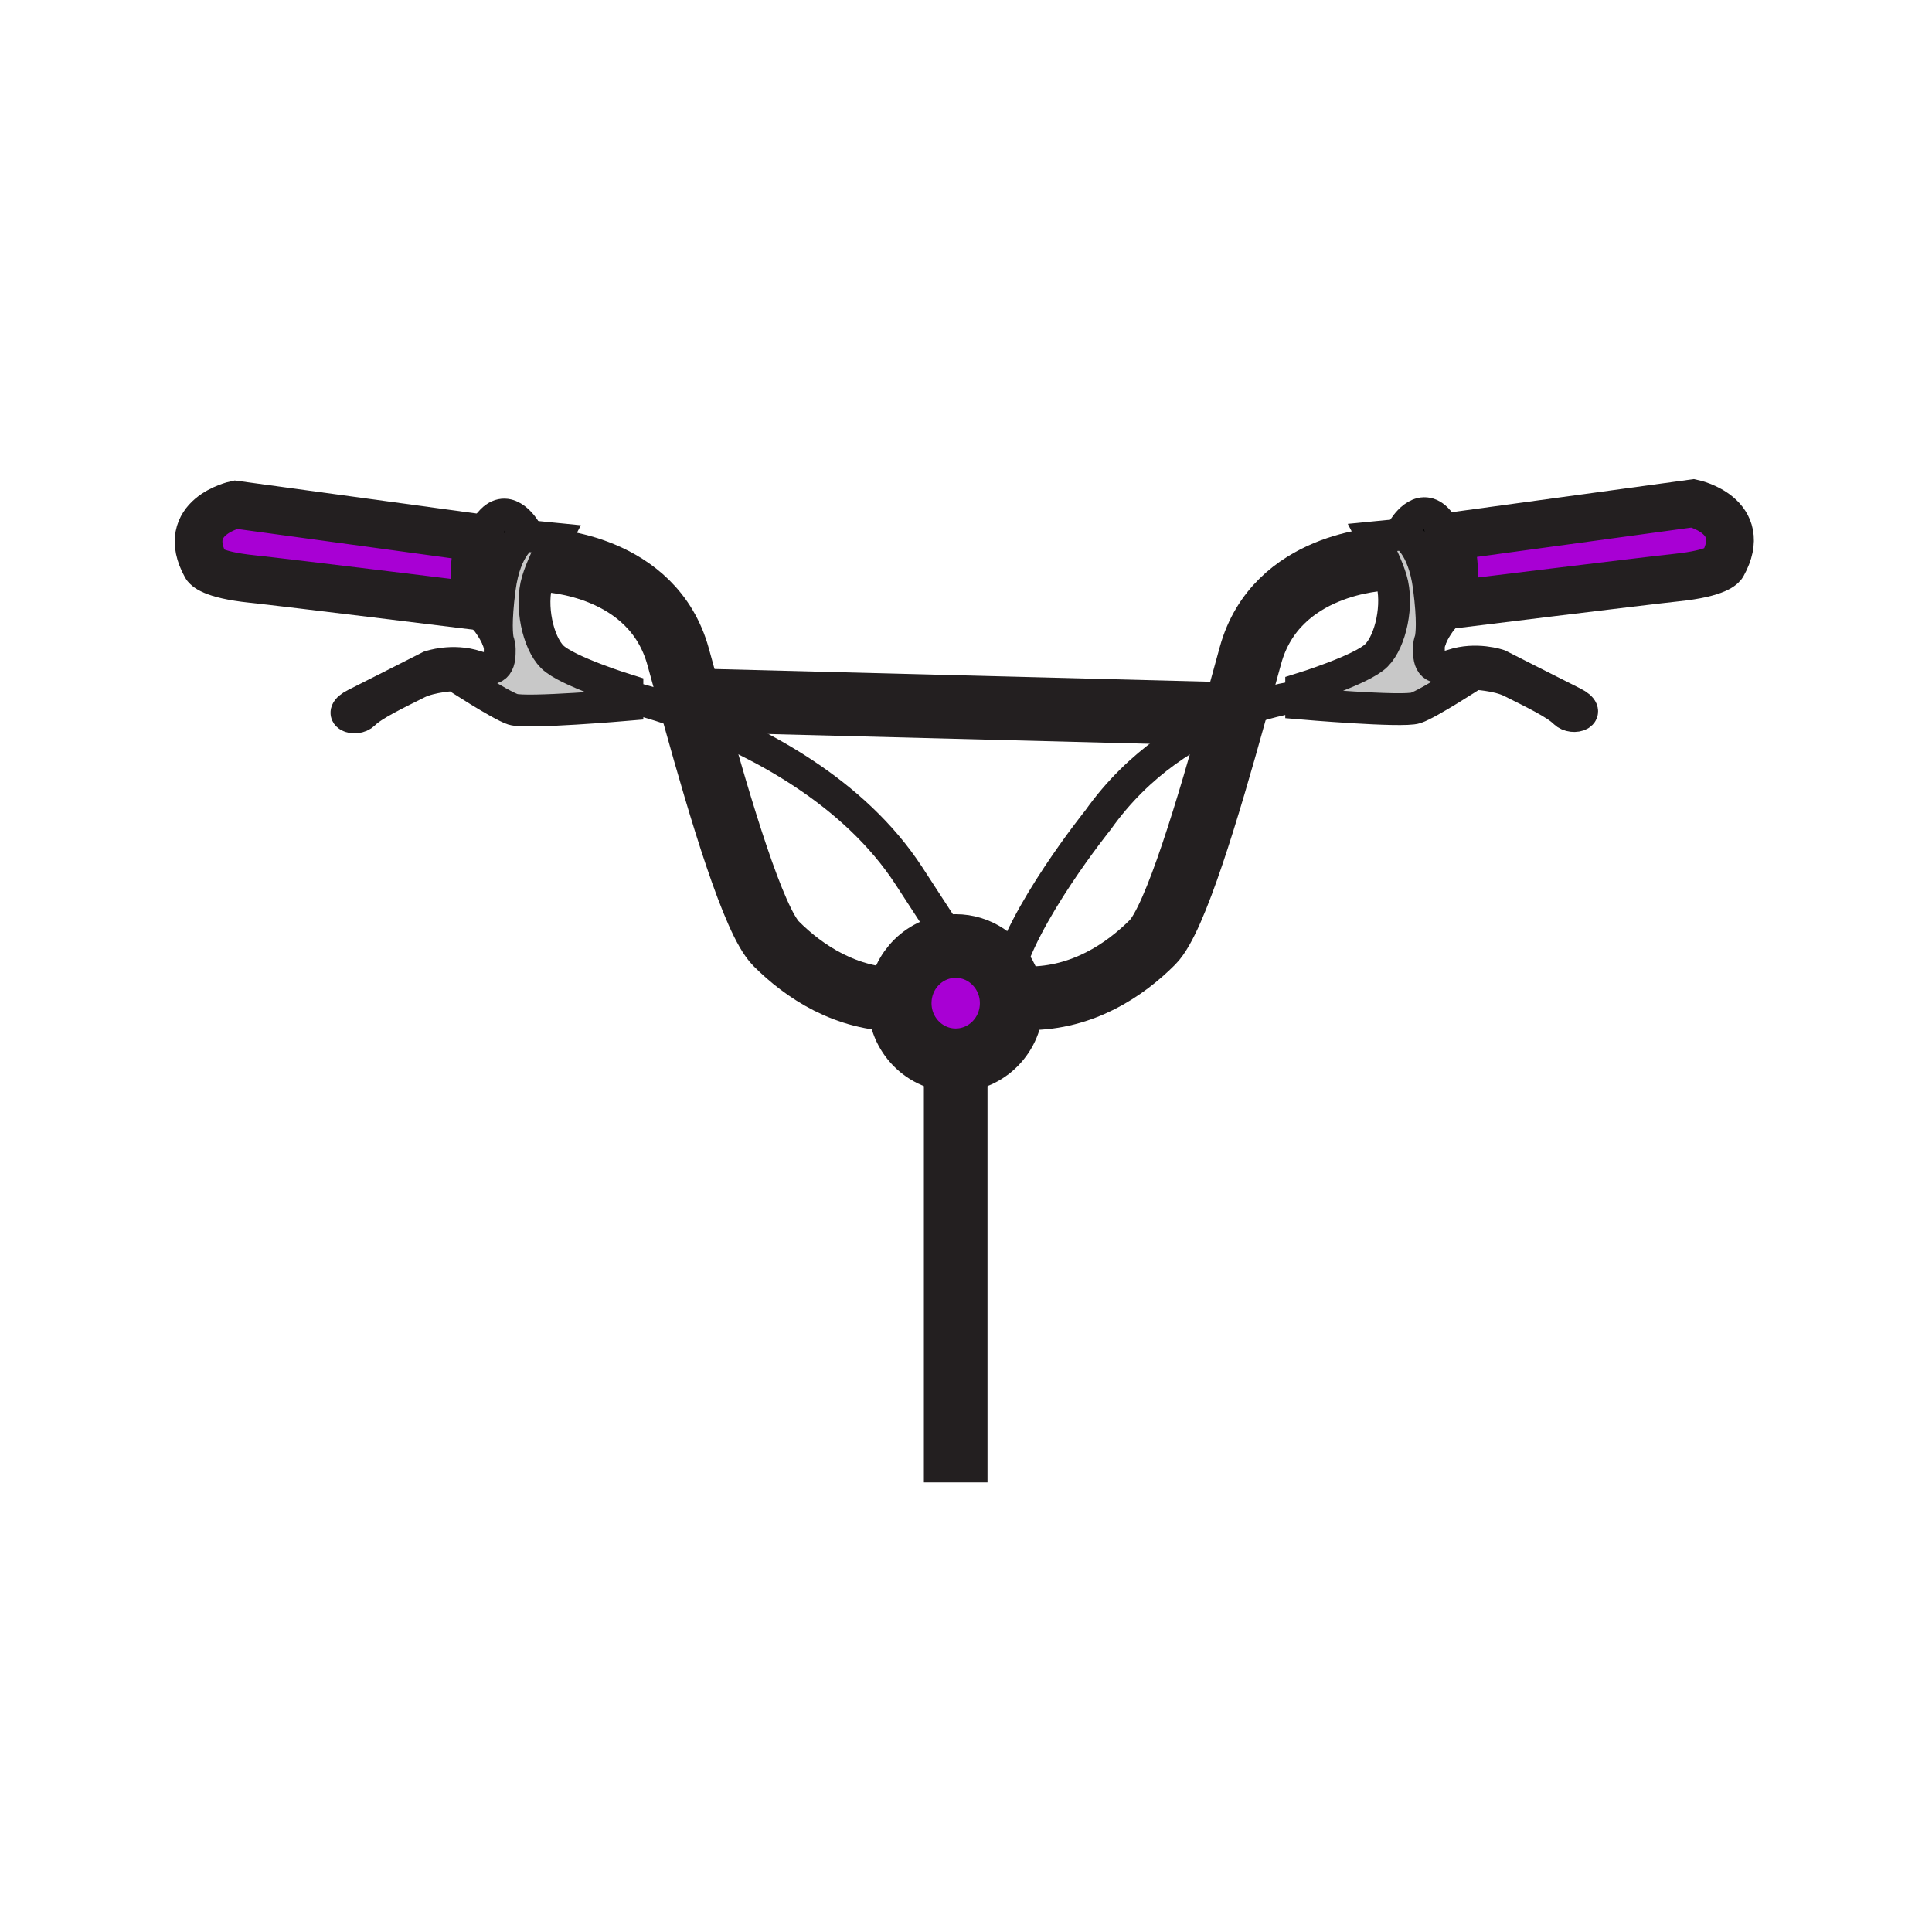 <?xml version="1.0" encoding="iso-8859-1"?>
<!-- Generator: Adobe Illustrator 12.0.1, SVG Export Plug-In . SVG Version: 6.00 Build 51448)  -->
<!DOCTYPE svg PUBLIC "-//W3C//DTD SVG 1.1//EN" "http://www.w3.org/Graphics/SVG/1.1/DTD/svg11.dtd">
<svg  version="1.1" id="Layer_1" xmlns="http://www.w3.org/2000/svg" xmlns:xlink="http://www.w3.org/1999/xlink" width="850.394" height="850.394"
	 viewBox="0 0 850.394 850.394" style="overflow:visible;enable-background:new 0 0 850.394 850.394;" xml:space="preserve">
<g id="XMLID_11_">
	<g>
		<path d="M231.14,233.29l-0.2,2.5c0,0-8.47,4.13-10.97,23.29c-1.92,14.75-1.18,20.87-0.74,22.9c-1.52-4.23-4.84-8.46-4.84-8.46
			s-2.9-2.9-4.53-7.27c-0.23-1.41-0.84-5.48-1.01-10.24c0.2-8.24,1.31-20.6,7.66-26.95C224.21,221.36,231.14,233.29,231.14,233.29z"
			/>
		<path style="fill:#A800D4;" d="M745.18,221.52c0,0,25.021,5.39,13.09,26.95c0,0-1.93,3.85-20.399,5.77
			c-13.54,1.41-98.93,11.94-98.93,11.94s0.04-0.19,0.1-0.54c0.63-1.68,1.06-3.58,1.06-5.62c0-1.29,0-2.86-0.04-4.62
			c0.03-0.75,0.04-1.53,0.04-2.31c0-6.93-1.93-16.94-1.93-16.94L745.18,221.52z"/>
		<path style="fill:#C8C8C8;" d="M692.44,309.29c9.239,4.62,0,8.08-3.851,4.23c-3.85-3.84-13.85-8.66-23.47-13.47
			c-6.09-3.04-16.17-3.46-16.17-3.46s-20.021,13.09-25.79,15.01c-5.78,1.92-50.43-1.92-50.43-1.92v-3.28v-3.27
			c0,0,26.75-8.28,33.1-14.63c6.36-6.35,9.82-22.52,6.55-33.49c-0.81-2.73-2.13-5.96-3.46-8.95c-2.28-5.11-4.62-9.53-4.62-9.53
			l13.66-1.34c0,0,8.48,4.12,10.97,23.29c1.92,14.75,1.181,20.86,0.74,22.9c0,0.01-0.01,0.02-0.01,0.03
			c-0.44,1.25-0.73,2.49-0.73,3.63c0,5,0,11.16,10.4,7.7c10.39-3.47,20.4,0,20.4,0S683.2,304.67,692.44,309.29z"/>
		<path d="M640.06,255.4c-0.17,4.76-0.79,8.82-1.02,10.24c-1.62,4.36-4.53,7.27-4.53,7.27s-3.319,4.23-4.84,8.47
			c0.44-2.04,1.18-8.15-0.74-22.9c-2.489-19.17-10.97-23.29-10.97-23.29l-0.19-2.5c0,0,6.931-11.94,14.631-4.24
			C638.75,234.8,639.86,247.16,640.06,255.4z"/>
		<path style="fill:#A800D4;" d="M442.97,430.87c1.5,3.24,2.33,6.86,2.33,10.68c0,13.891-11.03,25.15-24.64,25.15
			c-13.61,0-24.64-11.26-24.64-25.15c0-0.52,0.02-1.03,0.05-1.54c0.76-13.029,11.25-23.38,24.16-23.6
			c9.72,14.75,0.43-0.01,0.43-0.01C430.53,416.4,439.04,422.32,442.97,430.87z"/>
		<path style="fill:#C8C8C8;" d="M240,246.66c-1.34,3-2.66,6.23-3.47,8.96c-3.28,10.97,0.19,27.14,6.54,33.49
			c6.35,6.35,33.1,14.63,33.1,14.63v3.85v2.69c0,0-44.65,3.85-50.42,1.93c-5.78-1.93-25.79-15.02-25.79-15.02
			s-10.09,0.43-16.17,3.47c-9.63,4.81-19.64,9.62-23.48,13.47c-3.85,3.85-13.09,0.39-3.85-4.23c9.23-4.62,32.72-16.56,32.72-16.56
			s10.01-3.46,20.4,0c10.39,3.47,10.39-2.69,10.39-7.69c0-1.14-0.29-2.39-0.73-3.64c-0.01-0.01-0.01-0.02-0.01-0.03
			c-0.44-2.03-1.18-8.15,0.74-22.9c2.5-19.16,10.97-23.29,10.97-23.29l13.67,1.35C244.61,237.14,242.27,241.55,240,246.66z"/>
		<path style="fill:#A800D4;" d="M103.72,222.13l107.01,14.63c0,0-1.92,10.01-1.92,16.94c0,0.78,0.01,1.56,0.04,2.31
			c-0.04,1.76-0.04,3.32-0.04,4.61c0,2.04,0.43,3.94,1.05,5.63c0.07,0.34,0.1,0.53,0.1,0.53s-85.39-10.52-98.93-11.93
			c-18.48-1.92-20.4-5.77-20.4-5.77C78.7,227.52,103.72,222.13,103.72,222.13z"/>
	</g>
	<g>
		<path style="fill:none;stroke:#231F20;stroke-width:21;" d="M209.86,266.25c0.07,0.34,0.1,0.53,0.1,0.53s-85.39-10.52-98.93-11.93
			c-18.48-1.92-20.4-5.77-20.4-5.77c-11.93-21.56,13.09-26.95,13.09-26.95l107.01,14.63c0,0-1.92,10.01-1.92,16.94
			c0,0.78,0.01,1.56,0.04,2.31C209.02,260.77,209.63,264.84,209.86,266.25z"/>
		<path style="fill:none;stroke:#231F20;stroke-width:14;" d="M219.23,281.98c-1.52-4.23-4.84-8.46-4.84-8.46s-2.9-2.9-4.53-7.27
			c-0.62-1.69-1.05-3.59-1.05-5.63c0-1.29,0-2.85,0.04-4.61c0.2-8.24,1.31-20.6,7.66-26.95c7.7-7.7,14.63,4.23,14.63,4.23"/>
		<path style="fill:none;stroke:#231F20;stroke-width:14;" d="M219.47,282.84c0,0-0.1-0.24-0.23-0.83
			c-0.01-0.01-0.01-0.02-0.01-0.03c-0.44-2.03-1.18-8.15,0.74-22.9c2.5-19.16,10.97-23.29,10.97-23.29l13.67,1.35
			c0,0-2.34,4.41-4.61,9.52c-1.34,3-2.66,6.23-3.47,8.96c-3.28,10.97,0.19,27.14,6.54,33.49c6.35,6.35,33.1,14.63,33.1,14.63v3.85
			v2.69c0,0-44.65,3.85-50.42,1.93c-5.78-1.93-25.79-15.02-25.79-15.02s-10.09,0.43-16.17,3.47c-9.63,4.81-19.64,9.62-23.48,13.47
			c-3.85,3.85-13.09,0.39-3.85-4.23c9.23-4.62,32.72-16.56,32.72-16.56s10.01-3.46,20.4,0c10.39,3.47,10.39-2.69,10.39-7.69
			c0-1.14-0.29-2.39-0.73-3.64"/>
		<path style="fill:none;stroke:#231F20;stroke-width:28;" d="M239.99,246.66c0,0,0,0,0.01,0c0.86,0.03,47.31,1.77,58.5,42.45
			c2.2,7.99,4.7,17.19,7.41,26.91c11.2,40.23,25.79,89.44,35.71,99.35c12.31,12.32,30.79,24.64,54.4,24.64"/>
		<path style="fill:none;stroke:#231F20;stroke-width:21;" d="M639.04,265.64c-0.06,0.35-0.1,0.54-0.1,0.54s85.39-10.53,98.93-11.94
			c18.47-1.92,20.399-5.77,20.399-5.77c11.931-21.56-13.09-26.95-13.09-26.95l-107.01,14.63c0,0,1.93,10.01,1.93,16.94
			c0,0.78-0.01,1.56-0.04,2.31C639.89,260.16,639.27,264.22,639.04,265.64z"/>
		<path style="fill:none;stroke:#231F20;stroke-width:14;" d="M629.67,281.38c1.521-4.24,4.84-8.47,4.84-8.47s2.91-2.91,4.53-7.27
			c0.63-1.68,1.06-3.58,1.06-5.62c0-1.29,0-2.86-0.04-4.62c-0.199-8.24-1.31-20.6-7.659-26.95c-7.7-7.7-14.631,4.24-14.631,4.24"/>
		<path style="fill:none;stroke:#231F20;stroke-width:14;" d="M629.43,282.23c0,0,0.101-0.23,0.23-0.82c0-0.01,0.01-0.02,0.01-0.03
			c0.44-2.04,1.18-8.15-0.74-22.9c-2.489-19.17-10.97-23.29-10.97-23.29l-13.66,1.34c0,0,2.34,4.42,4.62,9.53
			c1.33,2.99,2.65,6.22,3.46,8.95c3.271,10.97-0.189,27.14-6.55,33.49c-6.35,6.35-33.1,14.63-33.1,14.63v3.27v3.28
			c0,0,44.649,3.84,50.43,1.92c5.77-1.92,25.79-15.01,25.79-15.01s10.08,0.42,16.17,3.46c9.62,4.81,19.62,9.63,23.47,13.47
			c3.851,3.85,13.09,0.39,3.851-4.23c-9.24-4.62-32.71-16.55-32.71-16.55s-10.011-3.47-20.4,0c-10.4,3.46-10.4-2.7-10.4-7.7
			c0-1.14,0.29-2.38,0.73-3.63"/>
		<path style="fill:none;stroke:#231F20;stroke-width:28;" d="M608.91,246.06c0,0-47.22,1.38-58.51,42.44
			c-2.11,7.69-4.511,16.5-7.101,25.81c-0.01,0.02-0.01,0.03-0.01,0.04c-11.24,40.42-25.99,90.41-36,100.41
			c-12.32,12.32-30.8,24.641-54.41,24.641"/>
		<path style="fill:none;stroke:#231F20;stroke-width:28;" d="M442.97,430.87c1.5,3.24,2.33,6.86,2.33,10.68
			c0,13.891-11.03,25.15-24.64,25.15c-13.61,0-24.64-11.26-24.64-25.15c0-0.52,0.02-1.03,0.05-1.54
			c0.76-13.029,11.25-23.38,24.16-23.6c0.14-0.01,0.29-0.01,0.43-0.01C430.53,416.4,439.04,422.32,442.97,430.87z"/>
		<path style="fill:none;stroke:#231F20;stroke-width:14;" d="M280.02,307.59c0,0,10.57,2.51,25.89,8.43
			c27.37,10.59,69.87,32.07,94.22,69.59c10.27,15.82,16.49,25.34,20.1,30.8c9.72,14.75,0.43-0.01,0.43-0.01"/>
		<path style="fill:none;stroke:#231F20;stroke-width:14;" d="M572.73,306.4c0,0-12.54,1.21-29.431,7.91
			c-0.03,0.01-0.069,0.02-0.1,0.04c-18.33,7.28-41.78,21.01-59.92,46.62c0,0-33.86,42.04-40.311,69.9
			c-0.01,0.01-0.01,0.02-0.01,0.03"/>
		<line style="fill:none;stroke:#231F20;stroke-width:28;" x1="420.66" y1="466.7" x2="420.66" y2="652.5"/>
		<polyline style="fill:none;stroke:#231F20;stroke-width:28;" points="310.05,308.36 543.2,314.35 543.29,314.35 		"/>
	</g>
</g>
<rect style="fill:none;" width="850.394" height="850.394"/>
</svg>
